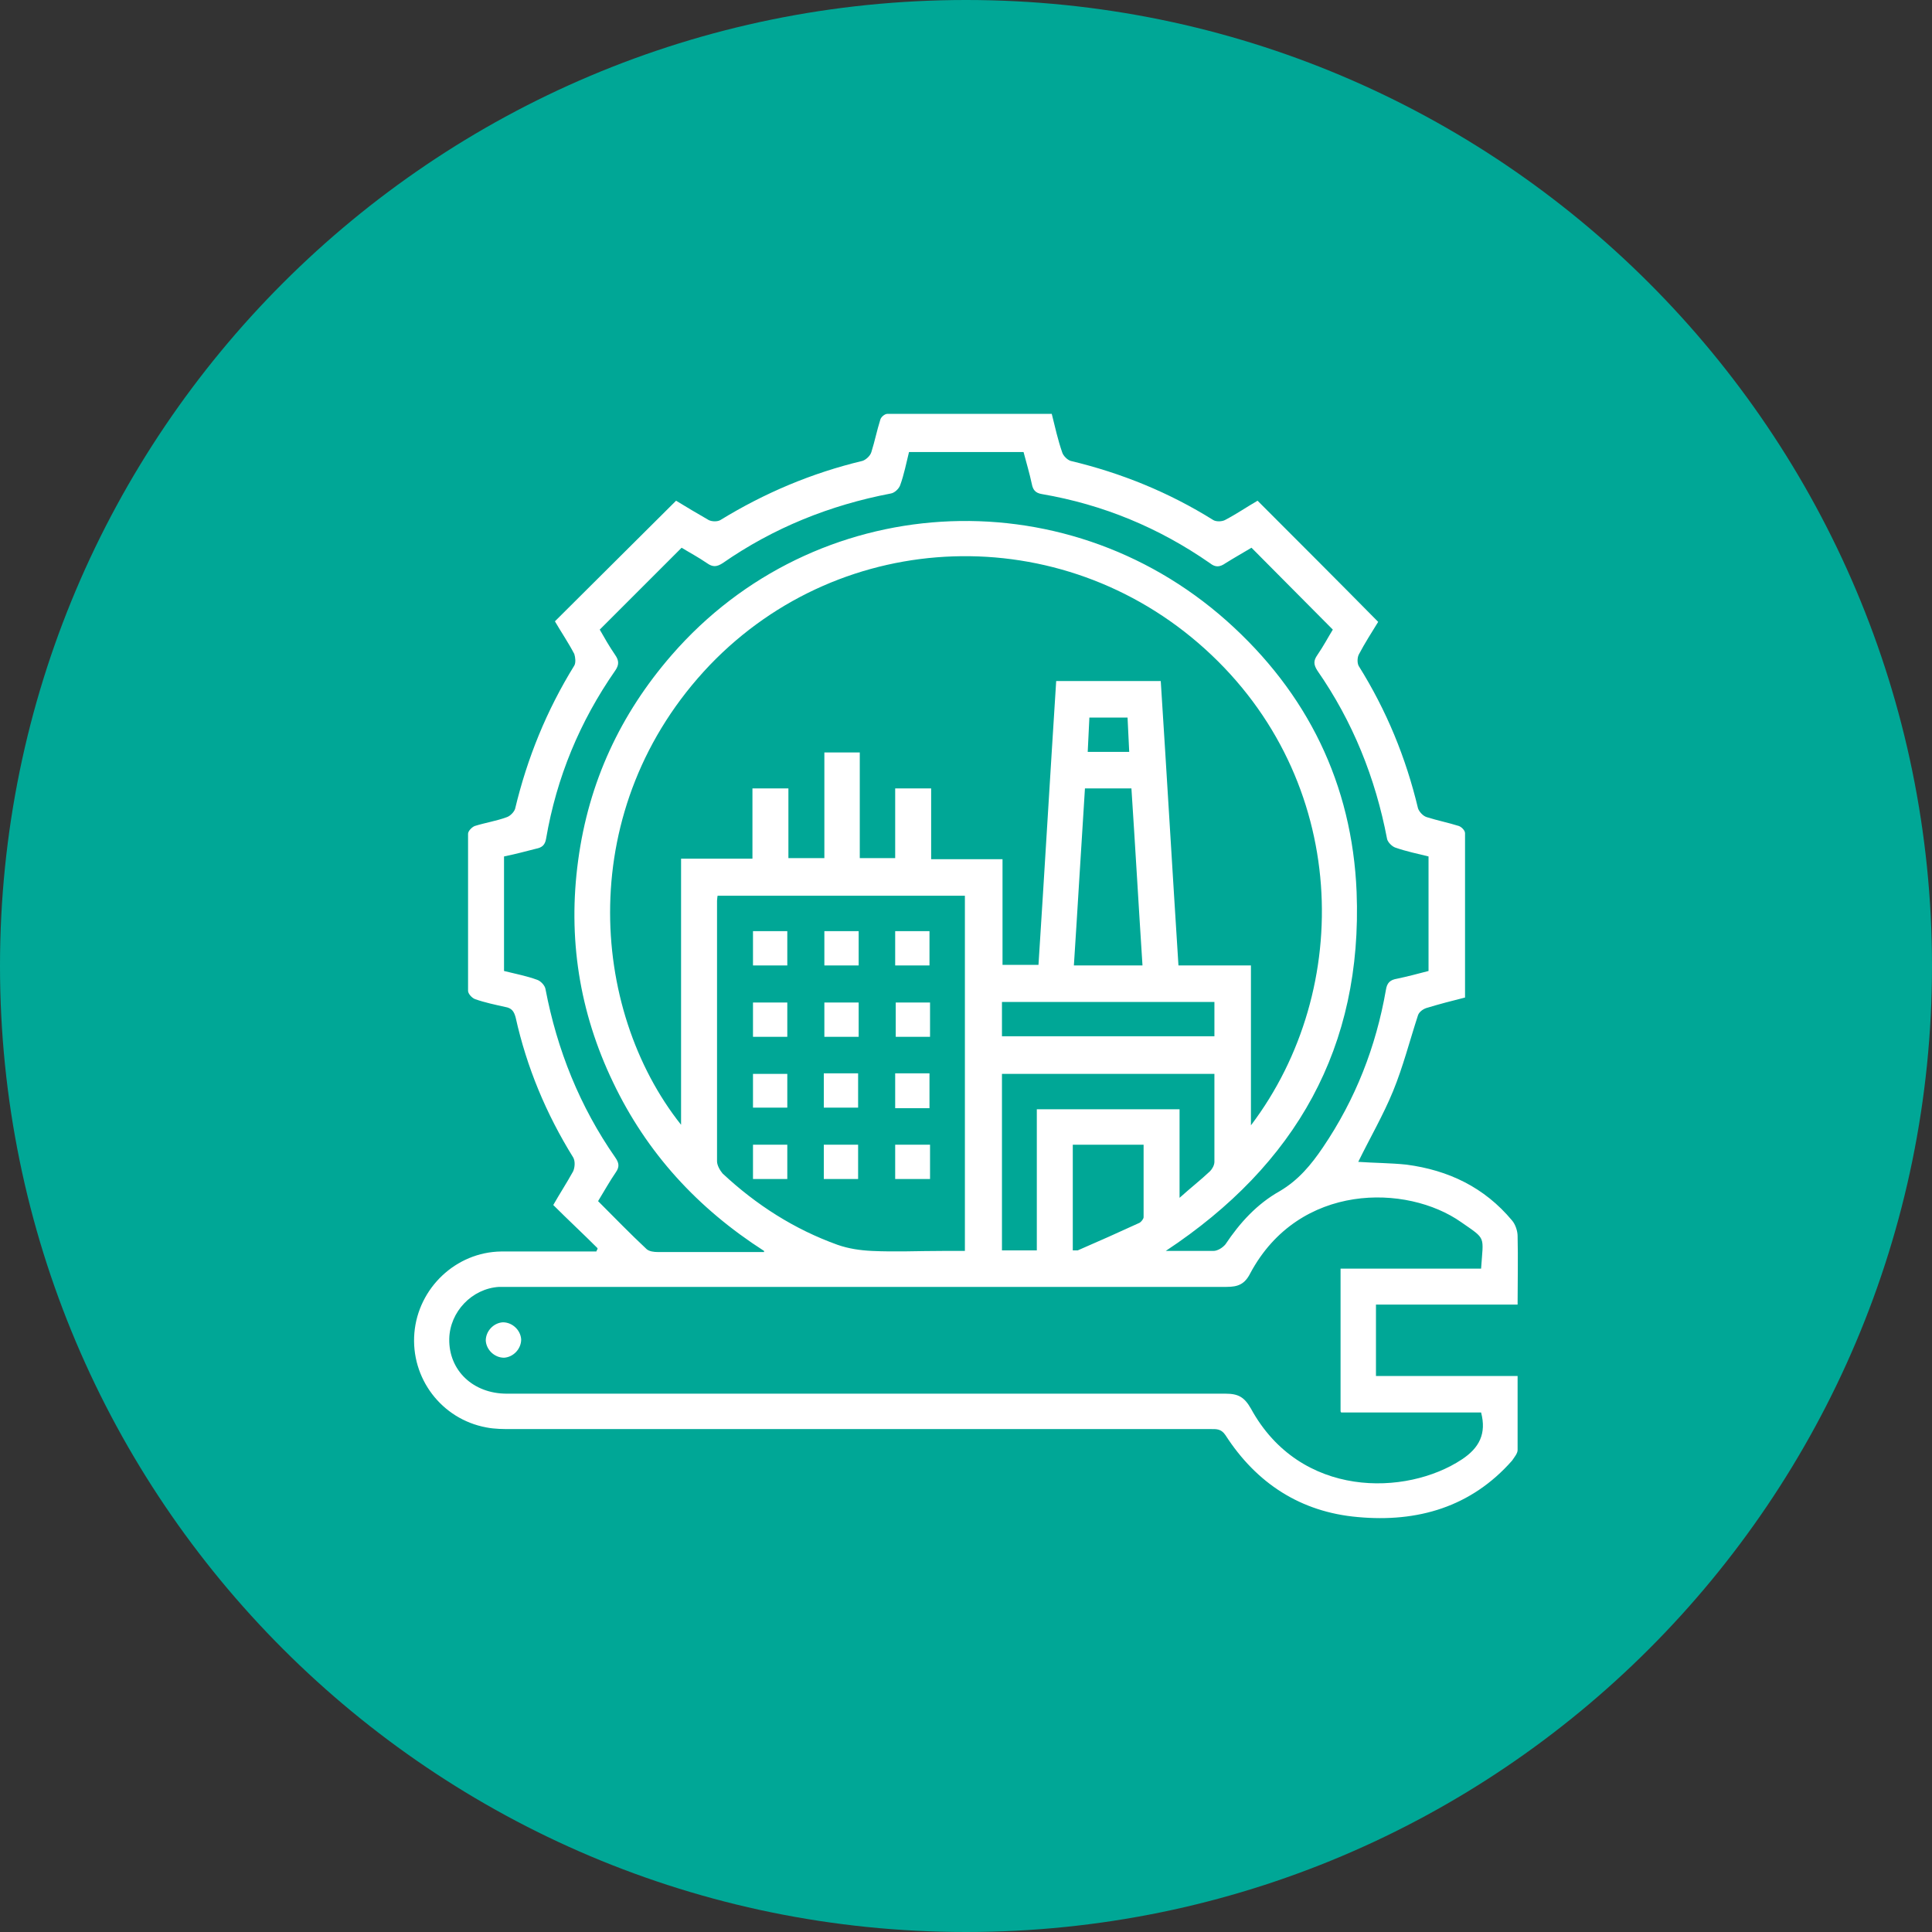 <?xml version="1.0" encoding="UTF-8"?><svg id="Layer_1" xmlns="http://www.w3.org/2000/svg" viewBox="0 0 34.92 34.92"><rect x="0" y="0" width="34.92" height="34.92" fill="#333333" stroke="none"/><defs><style>.cls-1{fill:#00a796;}.cls-1,.cls-2{stroke-width:0px;}.cls-2{fill:#fff;}</style></defs><path class="cls-1" d="M17.46,34.92c9.64,0,17.46-7.82,17.46-17.46S27.1,0,17.46,0,0,7.82,0,17.46s7.82,17.46,17.46,17.46"/><path class="cls-2" d="M20.38,12.97h-.69c-.01.21-.02.41-.03.62h.75c-.01-.21-.02-.41-.03-.62M19.4,22.6s.06,0,.08,0c.37-.16.75-.33,1.12-.5.03-.02.07-.07.07-.1,0-.44,0-.88,0-1.31h-1.28v1.91ZM18.11,18.73h3.84v-.62h-3.84v.62ZM19.61,14.25c-.07,1.08-.13,2.13-.2,3.2h1.24c-.07-1.08-.13-2.14-.2-3.2h-.84ZM21.96,19.41h-3.85v3.19h.63v-2.55h2.58v1.6c.2-.18.38-.32.55-.48.04-.04.08-.11.08-.17,0-.53,0-1.06,0-1.6M17.45,16.19h-4.48s-.01.06-.01.09c0,1.57,0,3.14,0,4.71,0,.07.05.16.1.22.61.57,1.3,1.01,2.08,1.29.2.07.41.1.62.11.42.02.84,0,1.27,0h.41v-6.42ZM13.81,22.61c-1.2-.77-2.12-1.77-2.73-3.05-.61-1.27-.82-2.61-.63-4.01.19-1.41.76-2.64,1.69-3.71,2.58-2.97,7.07-3.25,10.03-.62,1.46,1.3,2.27,2.95,2.35,4.9.11,2.8-1.09,4.93-3.45,6.49.32,0,.59,0,.86,0,.08,0,.17-.06.22-.12.26-.39.57-.73.98-.96.34-.2.57-.48.78-.79.59-.87.96-1.82,1.14-2.85.02-.13.08-.18.2-.2.19-.04.38-.09.57-.14v-2.07c-.2-.05-.4-.09-.6-.16-.06-.02-.14-.1-.15-.16-.21-1.1-.62-2.12-1.26-3.04-.07-.11-.07-.18,0-.28.11-.16.2-.33.28-.46-.5-.5-.98-.99-1.47-1.48-.15.09-.31.18-.47.28-.1.07-.18.08-.28,0-.92-.64-1.93-1.06-3.04-1.25-.12-.02-.16-.08-.18-.18-.04-.19-.1-.39-.15-.58h-2.07c-.05.2-.09.41-.16.6-.02.06-.1.14-.17.15-1.1.21-2.12.62-3.04,1.26-.11.07-.18.07-.28,0-.16-.11-.33-.2-.46-.28-.5.5-.99.99-1.48,1.48.08.14.17.3.28.46.07.1.07.18,0,.28-.64.92-1.06,1.93-1.25,3.04-.02.12-.08.16-.18.18-.19.05-.39.1-.58.14v2.07c.2.05.41.09.6.16.06.02.14.1.15.17.21,1.1.62,2.12,1.26,3.04.07.1.08.17.01.27-.11.16-.21.34-.32.52.3.3.58.59.88.87.05.04.13.05.2.05.37,0,.74,0,1.11,0h.81ZM24.23,25.51v-2.58h2.54c.04-.6.1-.52-.36-.84-.98-.69-2.93-.72-3.81.92-.1.2-.22.25-.43.25-4.3,0-8.61,0-12.91,0-.08,0-.16,0-.24,0-.49.03-.89.45-.9.94-.01.57.43.99,1.04.99,4.33,0,8.66,0,12.99,0,.23,0,.34.06.46.27.89,1.63,2.81,1.58,3.81.92.32-.21.45-.47.35-.85h-2.53ZM22.61,20.34c1.87-2.47,1.78-6.25-.83-8.61-2.6-2.35-6.55-2.21-8.95.29-2.45,2.57-2.18,6.22-.52,8.31v-4.81h1.29v-1.27h.65v1.26h.65v-1.91h.64v1.91h.64v-1.26h.65v1.28h1.29v1.91h.65c.11-1.71.21-3.41.32-5.13h1.89c.11,1.71.21,3.42.32,5.14h1.31v2.88ZM10.8,22.56c-.26-.26-.53-.51-.8-.78.12-.21.25-.41.36-.61.03-.07.04-.18,0-.25-.49-.79-.84-1.63-1.04-2.53-.03-.11-.07-.17-.19-.19-.18-.04-.37-.08-.54-.14-.06-.02-.13-.1-.13-.15,0-.95,0-1.89,0-2.84,0-.05.07-.12.12-.14.19-.06.39-.09.58-.16.06-.02.13-.09.15-.15.22-.92.57-1.78,1.07-2.59.03-.05.02-.15,0-.21-.11-.21-.24-.4-.35-.59.73-.73,1.45-1.44,2.19-2.18.18.11.38.23.59.35.06.03.16.03.21,0,.8-.49,1.65-.85,2.57-1.07.06-.02.14-.09.16-.16.06-.19.1-.39.16-.58.01-.05.08-.11.13-.11.99,0,1.97,0,2.97,0,.06.24.11.47.19.7.02.06.09.13.15.15.92.22,1.78.57,2.58,1.07.05.03.15.03.21,0,.21-.11.4-.24.59-.35.73.73,1.45,1.45,2.18,2.19-.11.18-.24.38-.35.59-.03.06-.03.16,0,.21.5.8.85,1.65,1.07,2.57.02.06.09.14.16.16.19.06.39.1.58.16.05.02.11.08.11.13,0,.98,0,1.97,0,2.97-.24.06-.47.12-.7.19-.06.02-.13.07-.15.13-.15.46-.27.93-.45,1.37-.18.44-.42.85-.63,1.28.28.02.58.02.87.05.76.1,1.41.41,1.91,1.01.06.07.1.19.1.28.01.41,0,.82,0,1.24h-2.56v1.29h2.56c0,.46,0,.9,0,1.34,0,.06-.06.13-.1.19-.74.84-1.71,1.12-2.79,1.02-1.03-.09-1.83-.61-2.39-1.48-.08-.12-.17-.11-.27-.11-4.21,0-8.42,0-12.63,0-.15,0-.31,0-.46-.03-.81-.15-1.37-.89-1.3-1.71.07-.81.75-1.46,1.57-1.47.57,0,1.15,0,1.72,0,0-.02.02-.03.02-.05"/><path class="cls-2" d="M9.09,23.9c.17,0,.32.14.33.31,0,.17-.14.32-.31.33-.17,0-.32-.14-.33-.31,0-.17.14-.32.31-.33"/><rect class="cls-2" x="16.18" y="20.69" width=".63" height=".62"/><rect class="cls-2" x="14.89" y="20.69" width=".62" height=".62"/><rect class="cls-2" x="13.61" y="20.69" width=".62" height=".62"/><rect class="cls-2" x="16.18" y="19.4" width=".62" height=".63"/><rect class="cls-2" x="14.89" y="19.4" width=".62" height=".62"/><rect class="cls-2" x="13.61" y="19.41" width=".62" height=".61"/><rect class="cls-2" x="16.19" y="18.12" width=".62" height=".62"/><rect class="cls-2" x="14.9" y="18.12" width=".62" height=".62"/><rect class="cls-2" x="13.61" y="18.12" width=".62" height=".62"/><rect class="cls-2" x="16.18" y="16.83" width=".62" height=".62"/><rect class="cls-2" x="14.9" y="16.83" width=".62" height=".62"/><rect class="cls-2" x="13.61" y="16.83" width=".62" height=".62"/></svg>
